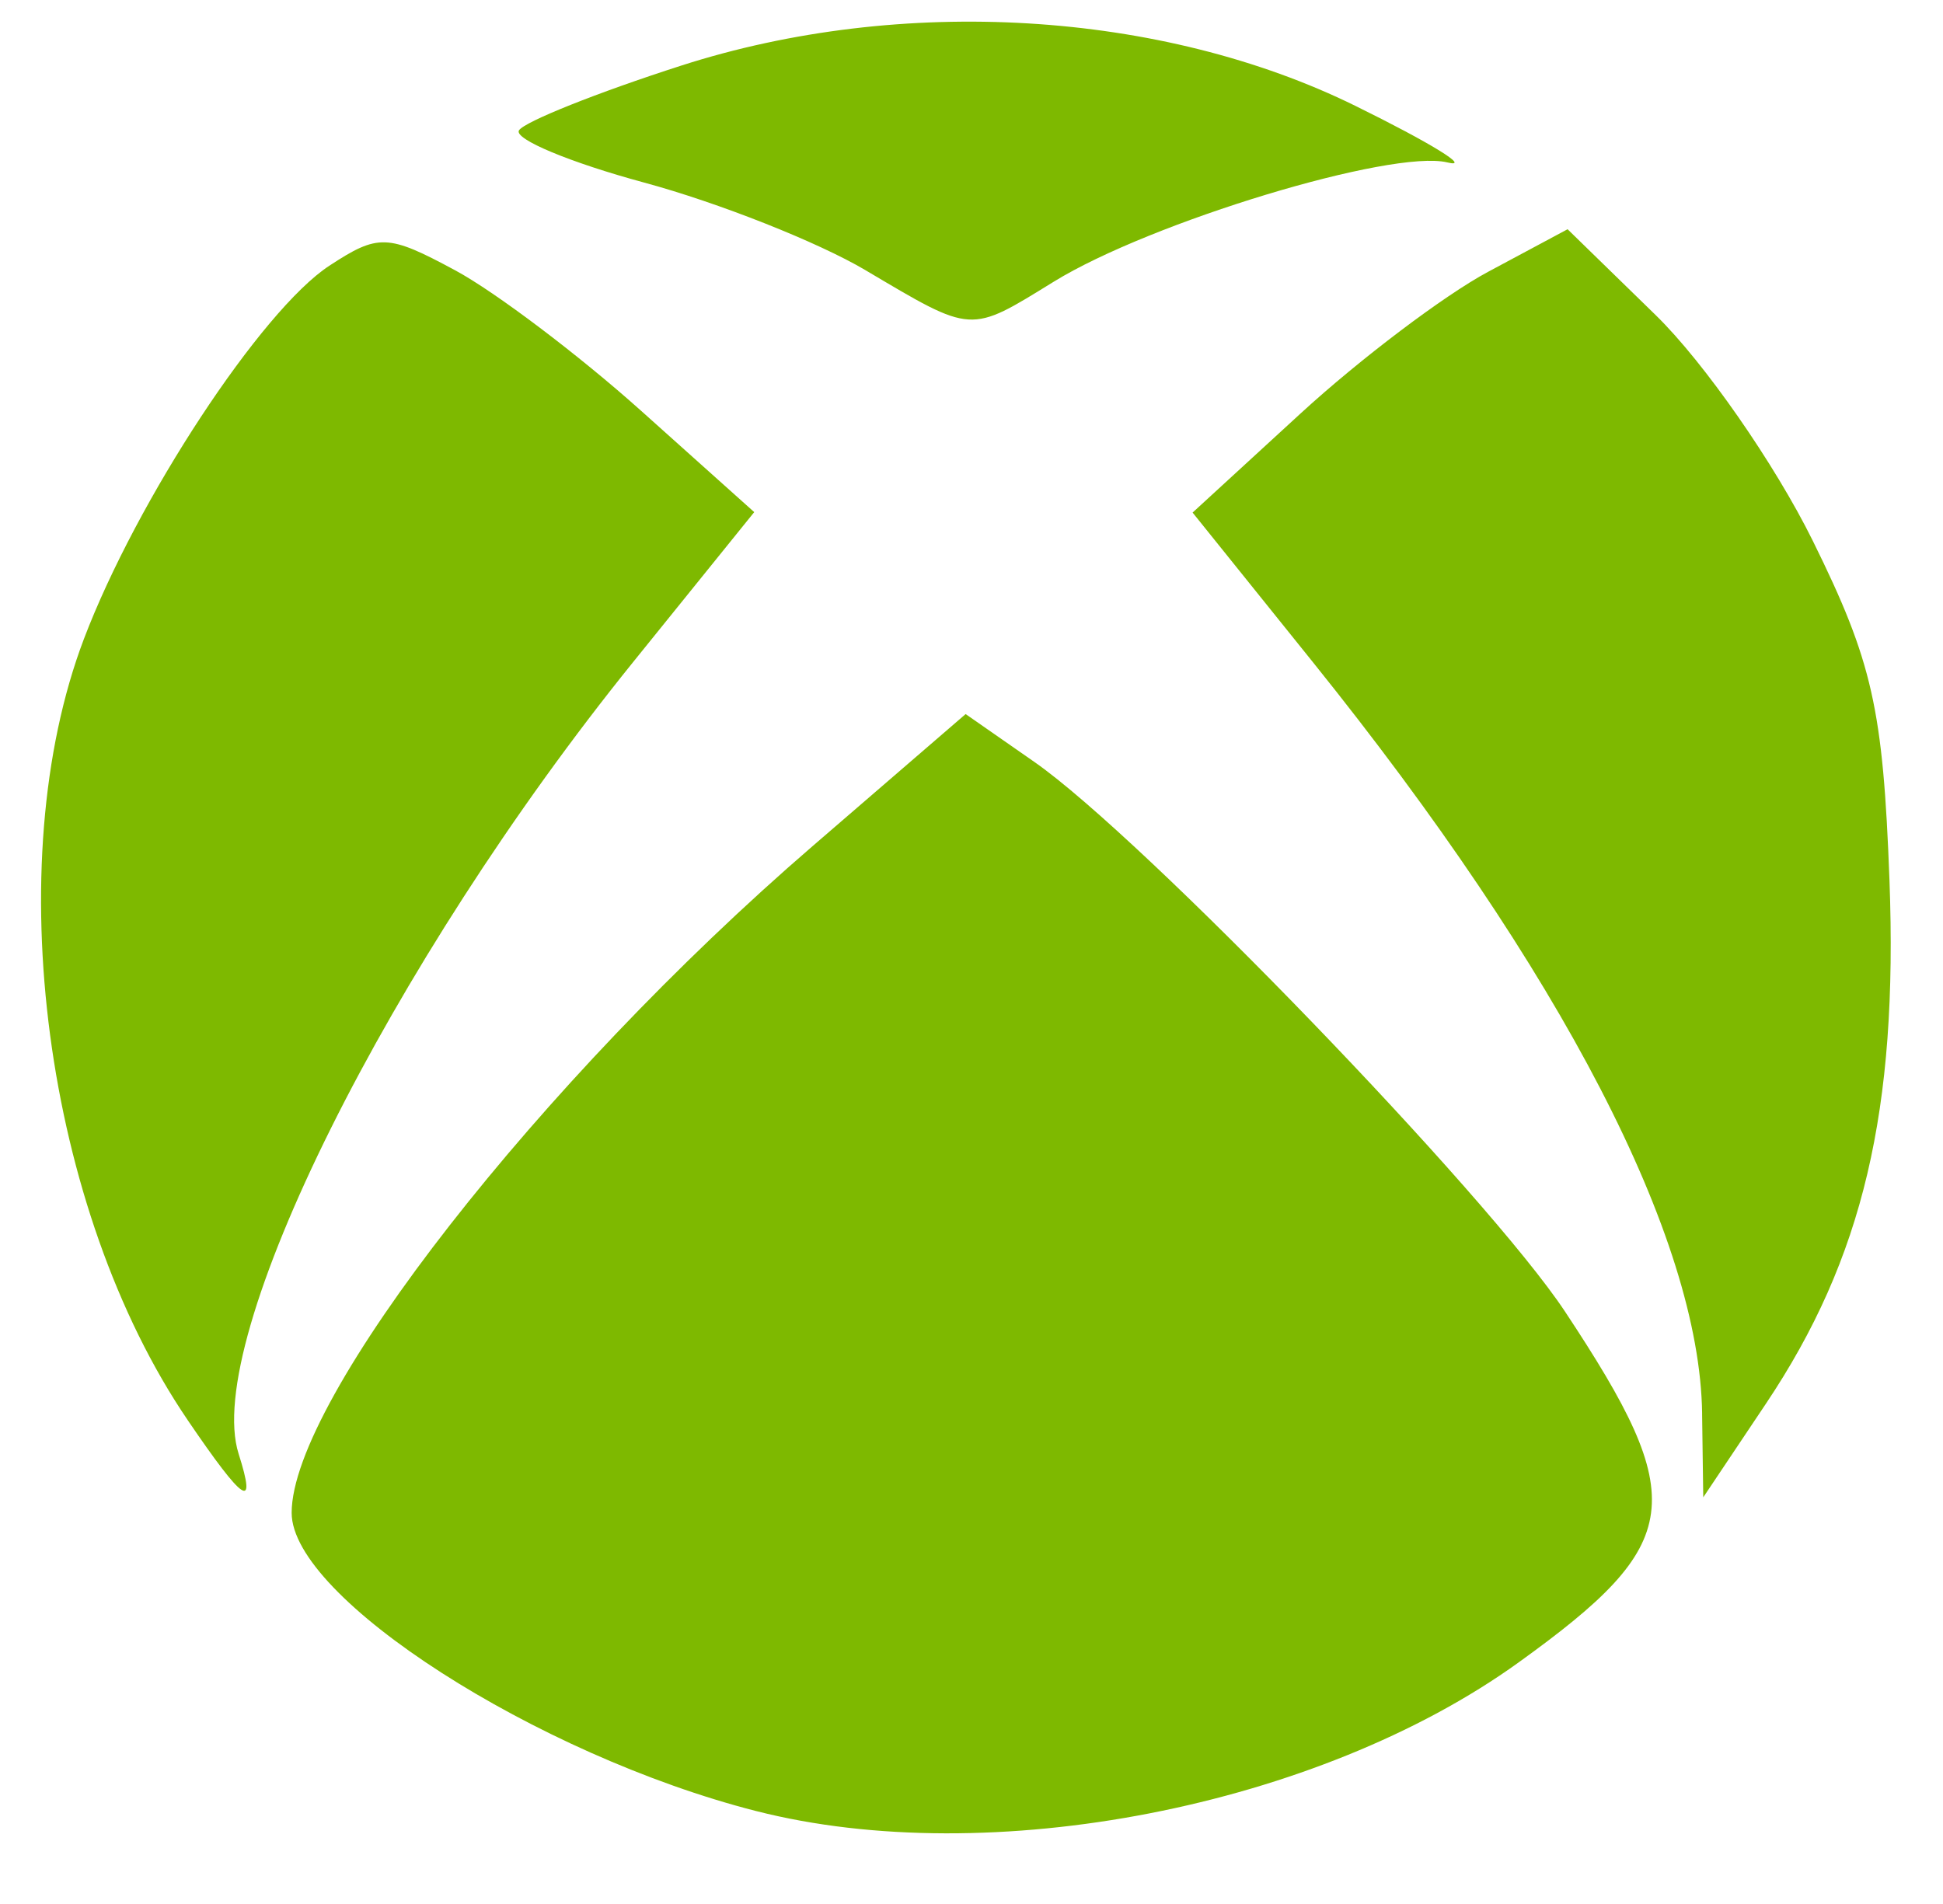 <?xml version="1.0" encoding="UTF-8" standalone="no"?>
<!-- Created with Inkscape (http://www.inkscape.org/) -->

<svg
   xmlns:dc="http://purl.org/dc/elements/1.1/"
   xmlns:cc="http://creativecommons.org/ns#"
   xmlns:rdf="http://www.w3.org/1999/02/22-rdf-syntax-ns#"
   xmlns:svg="http://www.w3.org/2000/svg"
   xmlns="http://www.w3.org/2000/svg"
   xmlns:sodipodi="http://sodipodi.sourceforge.net/DTD/sodipodi-0.dtd"
   xmlns:inkscape="http://www.inkscape.org/namespaces/inkscape"
   id="svg2985"
   version="1.1"
   inkscape:version="0.91pre0 r13343"
   width="87.483"
   height="85.734"
   viewBox="0 0 88 88"
   sodipodi:docname="XBOX_logo_2012.svg">
  <title
     id="title3507">XBOX</title>
  <defs
     id="defs2989" />
  <sodipodi:namedview
     pagecolor="#ffffff"
     bordercolor="#666666"
     borderopacity="1"
     objecttolerance="10"
     gridtolerance="10"
     guidetolerance="10"
     inkscape:pageopacity="0"
     inkscape:pageshadow="2"
     inkscape:window-width="1600"
     inkscape:window-height="844"
     id="namedview2987"
     showgrid="false"
     fit-margin-top="1"
     fit-margin-left="1"
     fit-margin-right="1"
     fit-margin-bottom="1"
     inkscape:zoom="4.2918149"
     inkscape:cx="71.907485"
     inkscape:cy="42.26895"
     inkscape:window-x="0"
     inkscape:window-y="27"
     inkscape:window-maximized="1"
     inkscape:current-layer="svg2985" />
  <path
     style="fill:#7eb900"
     d="m 34.04,83.702 c -10.145,-2.593 -21.459,-9.859 -21.459,-13.782 0,-5.251 11.482,-19.949 24.068,-30.808 l 7.08,-6.109 3.176,2.212 c 4.988,3.474 20.949,20.007 24.52,25.397 5.794,8.747 5.535,10.697 -2.15,16.229 -9.27,6.672 -24.427,9.623 -35.236,6.86 z M 7.776,65.633 c -6.615,-9.716 -8.741,-25.714 -4.796,-36.101 2.443,-6.433 8.203,-15.193 11.34,-17.249 2.266,-1.485 2.701,-1.469 5.818,0.21 1.853,0.998 5.721,3.921 8.595,6.495 l 5.226,4.681 -5.597,6.931 c -11.246,13.928 -19.908,31.311 -18.232,36.591 0.846,2.664 0.252,2.271 -2.356,-1.559 z M 77.766,65.331 c -0.112,-8.126 -6.471,-20.403 -17.983,-34.72 l -5.565,-6.921 4.989,-4.579 c 2.744,-2.518 6.644,-5.465 8.665,-6.547 l 3.676,-1.969 4.072,3.969 c 2.24,2.183 5.509,6.882 7.266,10.442 2.752,5.578 3.242,7.746 3.538,15.671 0.397,10.63 -1.221,17.493 -5.704,24.191 l -2.902,4.336 -0.053,-3.873 z M 39.1,12.487 c -2.19,-1.297 -6.79,-3.118 -10.222,-4.047 -3.432,-0.929 -6.038,-2.016 -5.791,-2.415 0.247,-0.399 3.625,-1.748 7.507,-2.996 10.161,-3.267 22.187,-2.547 31.147,1.864 3.487,1.717 5.4,2.893 4.25,2.614 -2.561,-0.622 -13.717,2.758 -18.184,5.509 -3.92,2.415 -3.714,2.427 -8.708,-0.529 z"
     id="path3505"
     inkscape:connector-curvature="0"
     sodipodi:nodetypes="ssscssssssssscssscscsscsssscccsscsssss" />
</svg>
